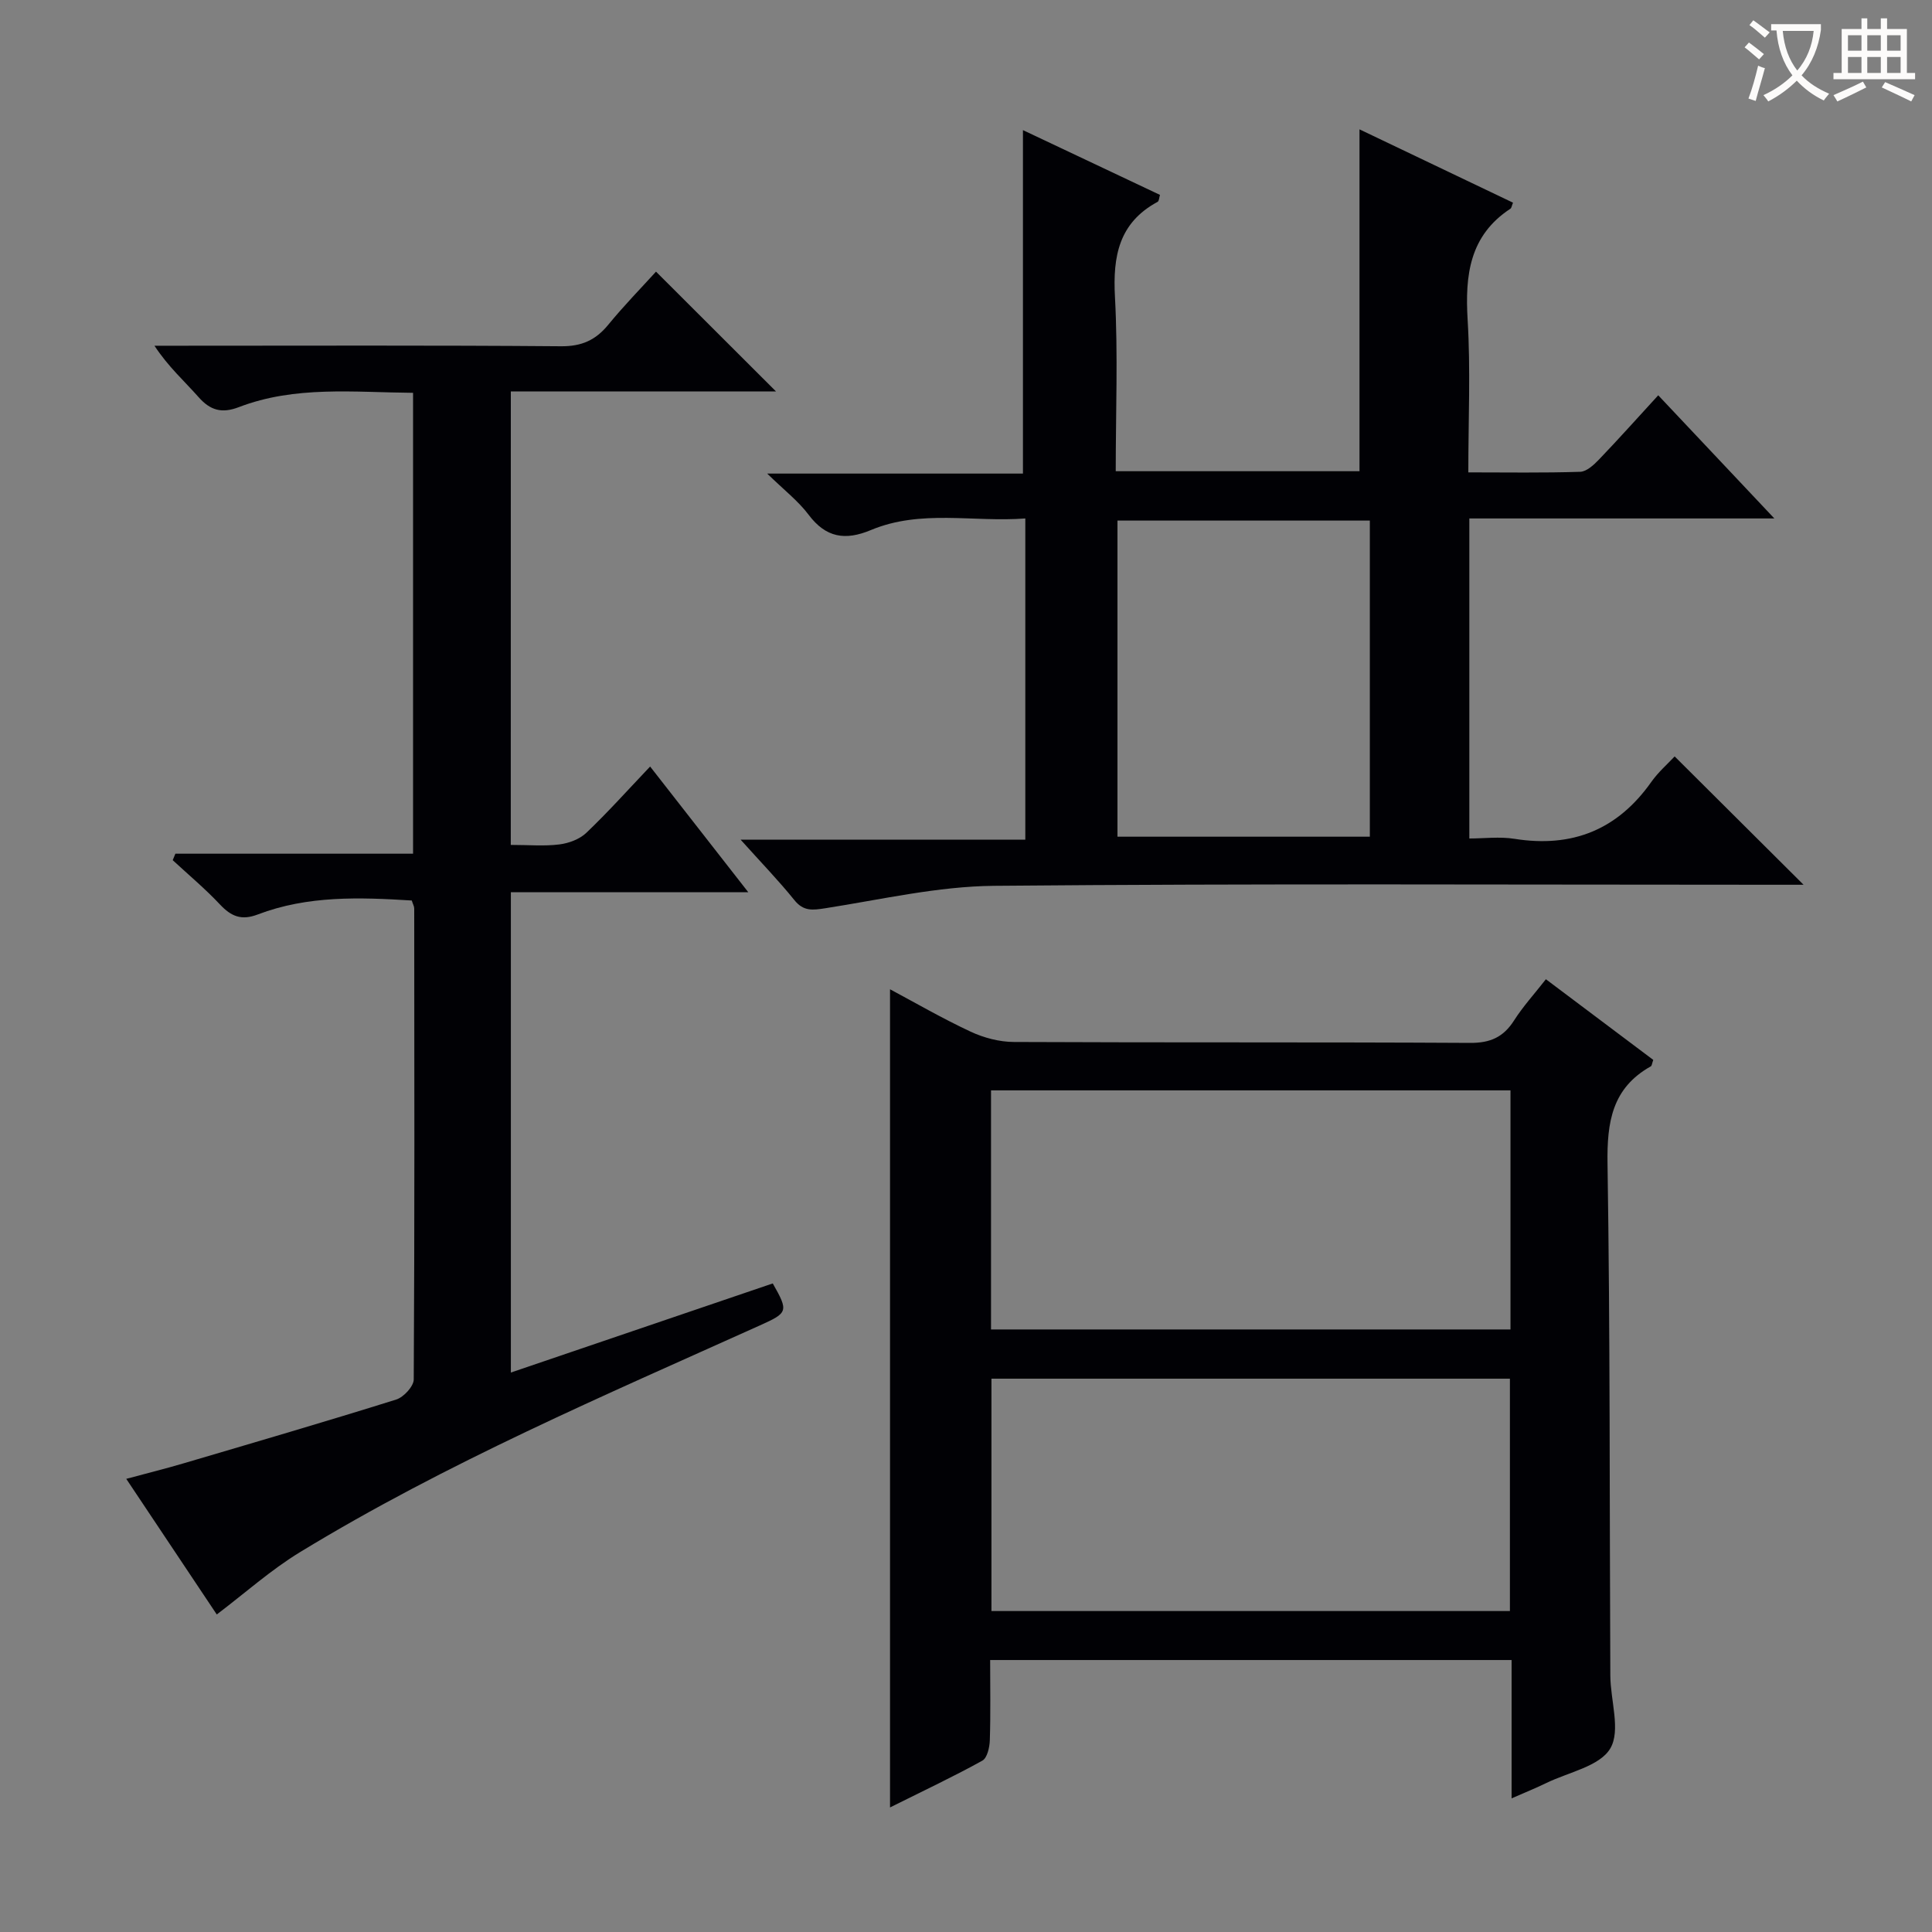 <svg enable-background="new 0 0 400 400" viewBox="0 0 400 400" xmlns="http://www.w3.org/2000/svg"><rect x="0" y="0" width="400" height="400" fill="#808080" stroke="none"/><g fill="#010105"><path d="m346.72 156.61c9.11 9.07 17.78 17.69 26.69 26.57-1.84 0-3.76 0-5.68 0-53.98 0-107.97-.27-161.94.22-11.65.11-23.3 2.83-34.9 4.64-2.64.41-4.53.68-6.43-1.69-3.23-4.01-6.83-7.72-11.12-12.5h58.94c0-22.45 0-44.02 0-66.51-10.77.83-21.6-1.94-31.99 2.41-5.29 2.21-9.3 1.58-12.87-3.17-2.15-2.86-5.09-5.12-8.58-8.53h52.95c0-23.87 0-47.23 0-71.11 9.25 4.37 18.77 8.88 28.37 13.41-.18.58-.19 1.28-.49 1.44-8.01 4.32-9.29 11.24-8.83 19.68.64 11.91.16 23.89.16 36.09h50.47c0-23.47 0-46.82 0-70.78 10.66 5.09 21.22 10.14 31.78 15.18-.27.68-.31 1.1-.52 1.24-8.49 5.57-9.43 13.76-8.87 23.05.62 10.27.14 20.6.14 31.55 7.96 0 15.57.13 23.16-.12 1.35-.04 2.86-1.46 3.94-2.59 4.13-4.31 8.11-8.77 12.22-13.25 7.83 8.31 15.44 16.37 24.04 25.5-21.92 0-42.44 0-63.15 0v66.26c3.04 0 6.27-.42 9.35.07 11.95 1.9 21.34-1.87 28.34-11.8 1.44-2.03 3.36-3.7 4.82-5.26zm-115.36-48.83v65.45h52.25c0-21.93 0-43.5 0-65.45-17.41 0-34.64 0-52.25 0z"/><path d="m312.96 343.69c-36.29 0-71.88 0-107.96 0 0 5.73.11 11.19-.07 16.64-.05 1.45-.54 3.63-1.54 4.19-5.78 3.21-11.78 6.03-19.12 9.69 0-57.14 0-113.15 0-169.39 5.1 2.72 10.77 6.01 16.68 8.77 2.74 1.28 5.96 2.13 8.97 2.14 31.5.15 63 .01 94.5.19 4.14.02 6.85-1.2 9.04-4.63 1.86-2.92 4.23-5.51 6.6-8.55 7.62 5.72 14.97 11.25 22.23 16.7-.27.75-.29 1.21-.5 1.33-8.04 4.5-9.1 11.56-8.97 20.15.55 35.32.41 70.65.58 105.98.02 5.14 2.2 11.37-.01 15.1-2.19 3.7-8.63 4.91-13.23 7.15-2.18 1.06-4.44 1.97-7.2 3.18 0-9.86 0-18.98 0-28.64zm-107.78-117.94v49.5h107.55c0-16.62 0-32.89 0-49.5-35.79 0-71.38 0-107.55 0zm.09 107.8h107.34c0-16.15 0-32.03 0-48.11-35.91 0-71.49 0-107.34 0z"/><path d="m105.75 174.93c3.75 0 6.94.29 10.05-.1 1.95-.24 4.19-1.07 5.58-2.39 4.44-4.23 8.55-8.82 13.22-13.74 6.95 8.9 13.35 17.1 20.32 26.02-16.76 0-32.77 0-49.15 0v99.45c18.29-6.22 36.28-12.34 54.22-18.45 3.32 5.82 3.13 6.08-2.66 8.69-32.29 14.55-64.91 28.47-95.24 46.96-6.02 3.67-11.36 8.46-17.21 12.89-5.75-8.62-12-17.98-18.74-28.08 4.3-1.16 8.19-2.12 12.03-3.26 14.64-4.32 29.3-8.6 43.86-13.16 1.54-.48 3.62-2.73 3.63-4.16.19-32.5.13-65 .1-97.5 0-.46-.28-.92-.51-1.66-10.78-.67-21.55-1.05-31.88 2.89-3.4 1.3-5.51.4-7.83-2.07-3.05-3.25-6.5-6.13-9.78-9.17.18-.45.36-.89.55-1.34h49.21c0-32.16 0-63.55 0-95.42-12.29-.1-24.43-1.51-36.09 2.97-3.48 1.33-5.87.69-8.31-2.07-2.94-3.33-6.29-6.3-9.14-10.65h5.14c26.33 0 52.67-.11 79 .11 4.3.04 7.19-1.26 9.81-4.45 3.25-3.97 6.85-7.65 9.89-11 8.34 8.33 16.43 16.4 24.84 24.8-18.2 0-36.38 0-54.9 0-.01 31.53-.01 62.43-.01 93.89z"/></g><path d="m362.1 8.8c1.1.8 2.1 1.6 3.1 2.4l-1 1.1c-1.3-1.1-2.3-2-3-2.5zm1.9 4.8c.5.2.9.4 1.4.5-.6 2.3-1.3 4.5-1.9 6.8l-1.5-.5c.8-2.1 1.4-4.3 2-6.8zm-1-9.4c1.3.9 2.4 1.8 3.4 2.5l-1 1.1c-1.4-1.2-2.4-2.1-3.2-2.6zm3.7 2.2v-1.4h10.3v1.2c-.5 3.6-1.8 6.8-4 9.4 1.5 1.6 3.4 2.8 5.7 3.8-.3.4-.7.8-1.1 1.4-2.3-1.1-4.1-2.5-5.6-4.1-1.6 1.6-3.6 3.1-5.9 4.3-.3-.5-.7-.9-1-1.3 2.4-1.1 4.4-2.5 6-4.1-1.9-2.5-3-5.6-3.3-9.3h-1.1zm8.8 0h-6.4c.3 3.3 1.3 6 3 8.2 2-2.3 3.1-5.1 3.4-8.2z" fill="#fcfbfa"/><path d="m385.3 3.8h1.3v2.2h2.8v-2.2h1.3v2.2h4.1v9.1h1.7v1.3h-16.9v-1.3h1.7v-9.1h4.1v-2.2zm.4 13.1.7 1.2c-1.8.9-3.8 1.9-6 2.9-.2-.4-.5-.8-.8-1.3 2.3-1 4.3-1.9 6.1-2.8zm-3.1-6.4h2.8v-3.2h-2.8zm0 4.6h2.8v-3.3h-2.8zm4-4.6h2.8v-3.2h-2.8zm0 4.6h2.8v-3.3h-2.8zm3.7 1.9c2.1.9 4.1 1.8 6.1 2.7l-.7 1.3c-2.2-1.1-4.2-2-6.1-2.9zm3.2-9.7h-2.8v3.2h2.8zm-2.8 7.8h2.8v-3.3h-2.8z" fill="#fcfbfa"/></svg>